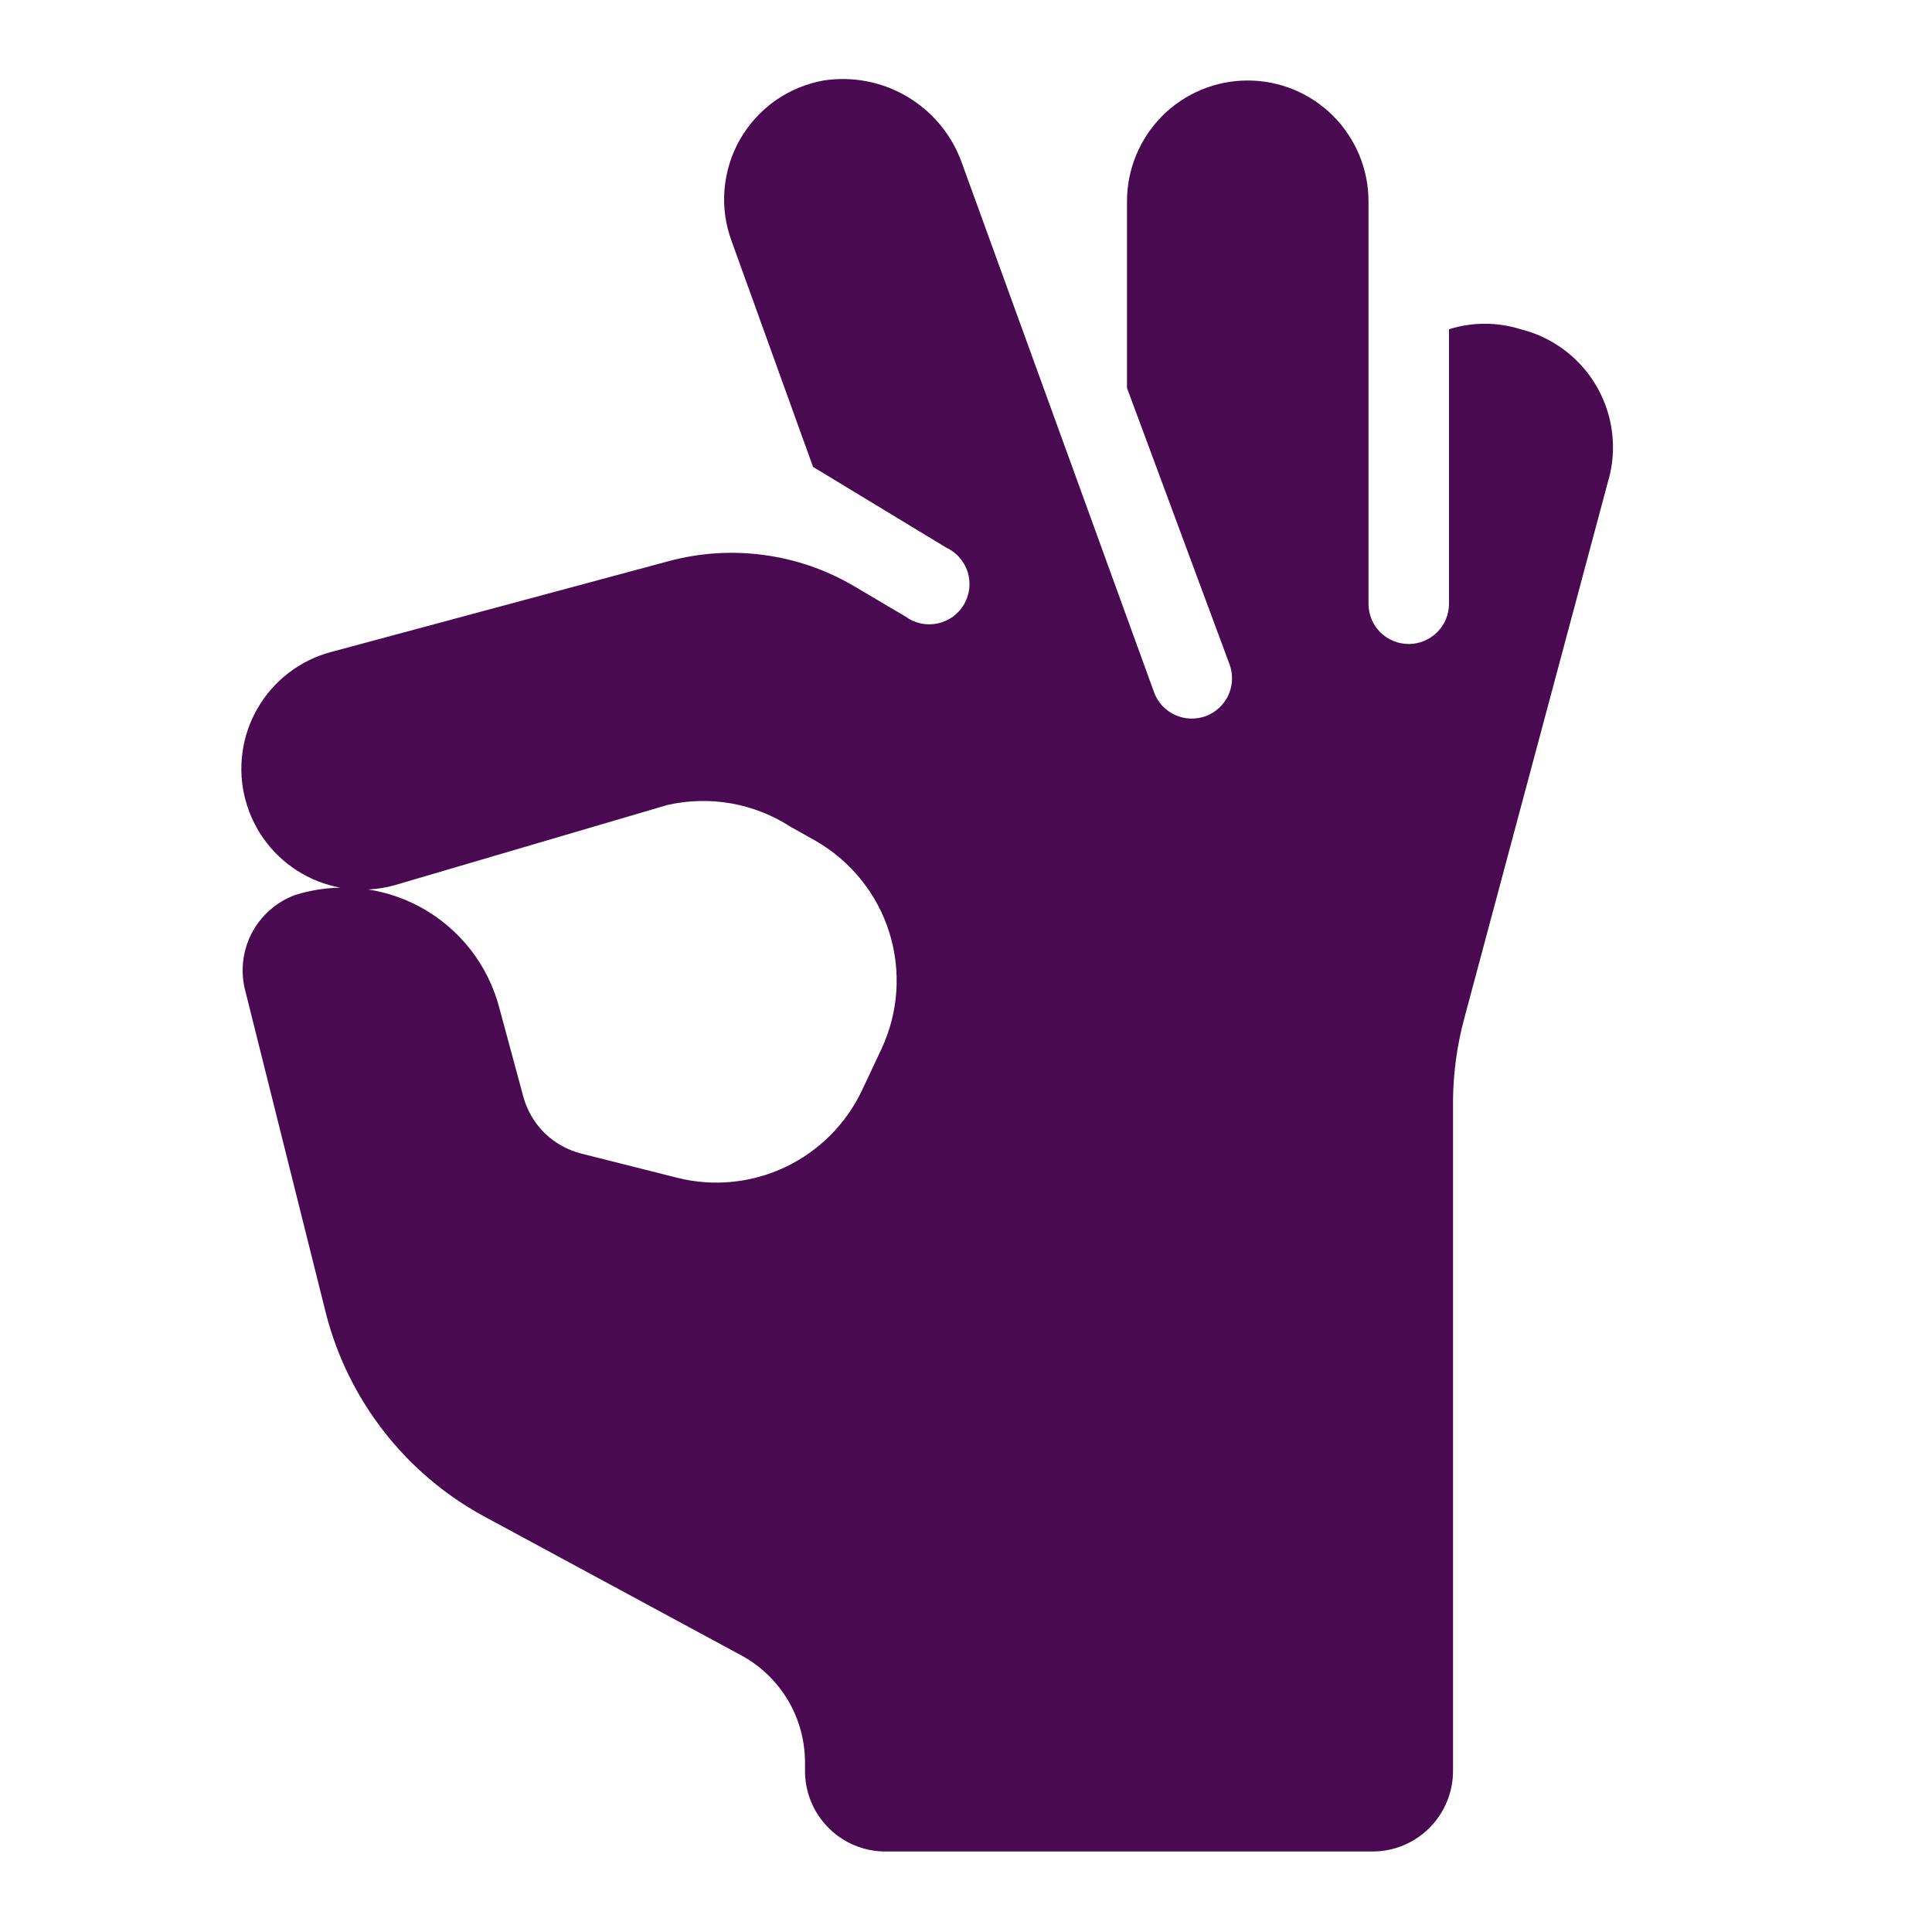 <svg width="24" height="24" viewBox="0 0 24 24" fill="none" xmlns="http://www.w3.org/2000/svg">
<path d="M20 5.89L18.19 12.65C18.102 12.976 18.055 13.312 18.05 13.65V22C18.05 22.265 17.944 22.52 17.757 22.707C17.569 22.895 17.315 23 17.05 23H11C10.734 23 10.48 22.895 10.293 22.707C10.105 22.52 10 22.265 10 22V21.89C9.999 21.62 9.927 21.356 9.79 21.124C9.652 20.892 9.456 20.7 9.22 20.57L6 18.83C5.52 18.567 5.1 18.209 4.765 17.777C4.429 17.345 4.186 16.849 4.05 16.32L3.05 12.32C2.984 12.08 3.01 11.824 3.122 11.602C3.235 11.38 3.427 11.208 3.66 11.12C3.918 11.038 4.189 11.009 4.459 11.035C4.728 11.061 4.99 11.141 5.227 11.271C5.465 11.401 5.673 11.578 5.841 11.791C6.008 12.004 6.13 12.248 6.2 12.51L6.5 13.62C6.546 13.792 6.637 13.948 6.763 14.073C6.89 14.197 7.047 14.286 7.22 14.33L8.41 14.63C8.86 14.744 9.336 14.697 9.755 14.498C10.175 14.299 10.512 13.96 10.71 13.54L10.95 13.03C11.162 12.577 11.197 12.06 11.047 11.582C10.897 11.105 10.573 10.701 10.14 10.45L9.82 10.27C9.595 10.125 9.345 10.027 9.082 9.98C8.819 9.934 8.55 9.941 8.29 10L4.89 11C4.699 11.051 4.501 11.064 4.305 11.039C4.109 11.013 3.921 10.95 3.75 10.851C3.579 10.753 3.429 10.621 3.309 10.465C3.189 10.309 3.101 10.13 3.05 9.94C2.998 9.75 2.985 9.551 3.011 9.355C3.036 9.16 3.1 8.971 3.199 8.8C3.297 8.63 3.428 8.48 3.584 8.36C3.741 8.239 3.919 8.151 4.11 8.1L8.31 6.97C8.691 6.868 9.088 6.841 9.479 6.893C9.871 6.944 10.248 7.072 10.59 7.27L11.25 7.66C11.306 7.701 11.371 7.73 11.439 7.745C11.508 7.759 11.578 7.759 11.647 7.745C11.715 7.73 11.78 7.702 11.837 7.661C11.893 7.62 11.941 7.567 11.976 7.507C12.011 7.446 12.033 7.379 12.041 7.31C12.048 7.24 12.041 7.17 12.02 7.103C11.998 7.037 11.963 6.975 11.917 6.923C11.87 6.871 11.813 6.829 11.75 6.8L10.1 5.8L9.09 3C9.013 2.794 8.982 2.574 9 2.355C9.018 2.137 9.083 1.924 9.192 1.733C9.301 1.543 9.45 1.378 9.629 1.251C9.809 1.125 10.014 1.039 10.23 1C10.586 0.945 10.951 1.014 11.262 1.196C11.574 1.378 11.813 1.662 11.94 2L14.34 8.61C14.387 8.731 14.48 8.829 14.599 8.882C14.718 8.936 14.852 8.941 14.975 8.897C15.097 8.853 15.197 8.762 15.255 8.645C15.311 8.528 15.32 8.394 15.28 8.27L14 4.82V2.5C14 2.102 14.158 1.721 14.439 1.439C14.72 1.158 15.102 1 15.5 1C15.897 1 16.279 1.158 16.56 1.439C16.841 1.721 17 2.102 17 2.5V7.5C17 7.633 17.052 7.76 17.146 7.854C17.24 7.947 17.367 8 17.5 8C17.632 8 17.759 7.947 17.853 7.854C17.947 7.76 18 7.633 18 7.5V4.09C18.289 3.999 18.6 3.999 18.89 4.09C19.273 4.185 19.605 4.427 19.812 4.763C20.02 5.1 20.087 5.504 20 5.89Z" fill="#4A0A52"/>
</svg>
